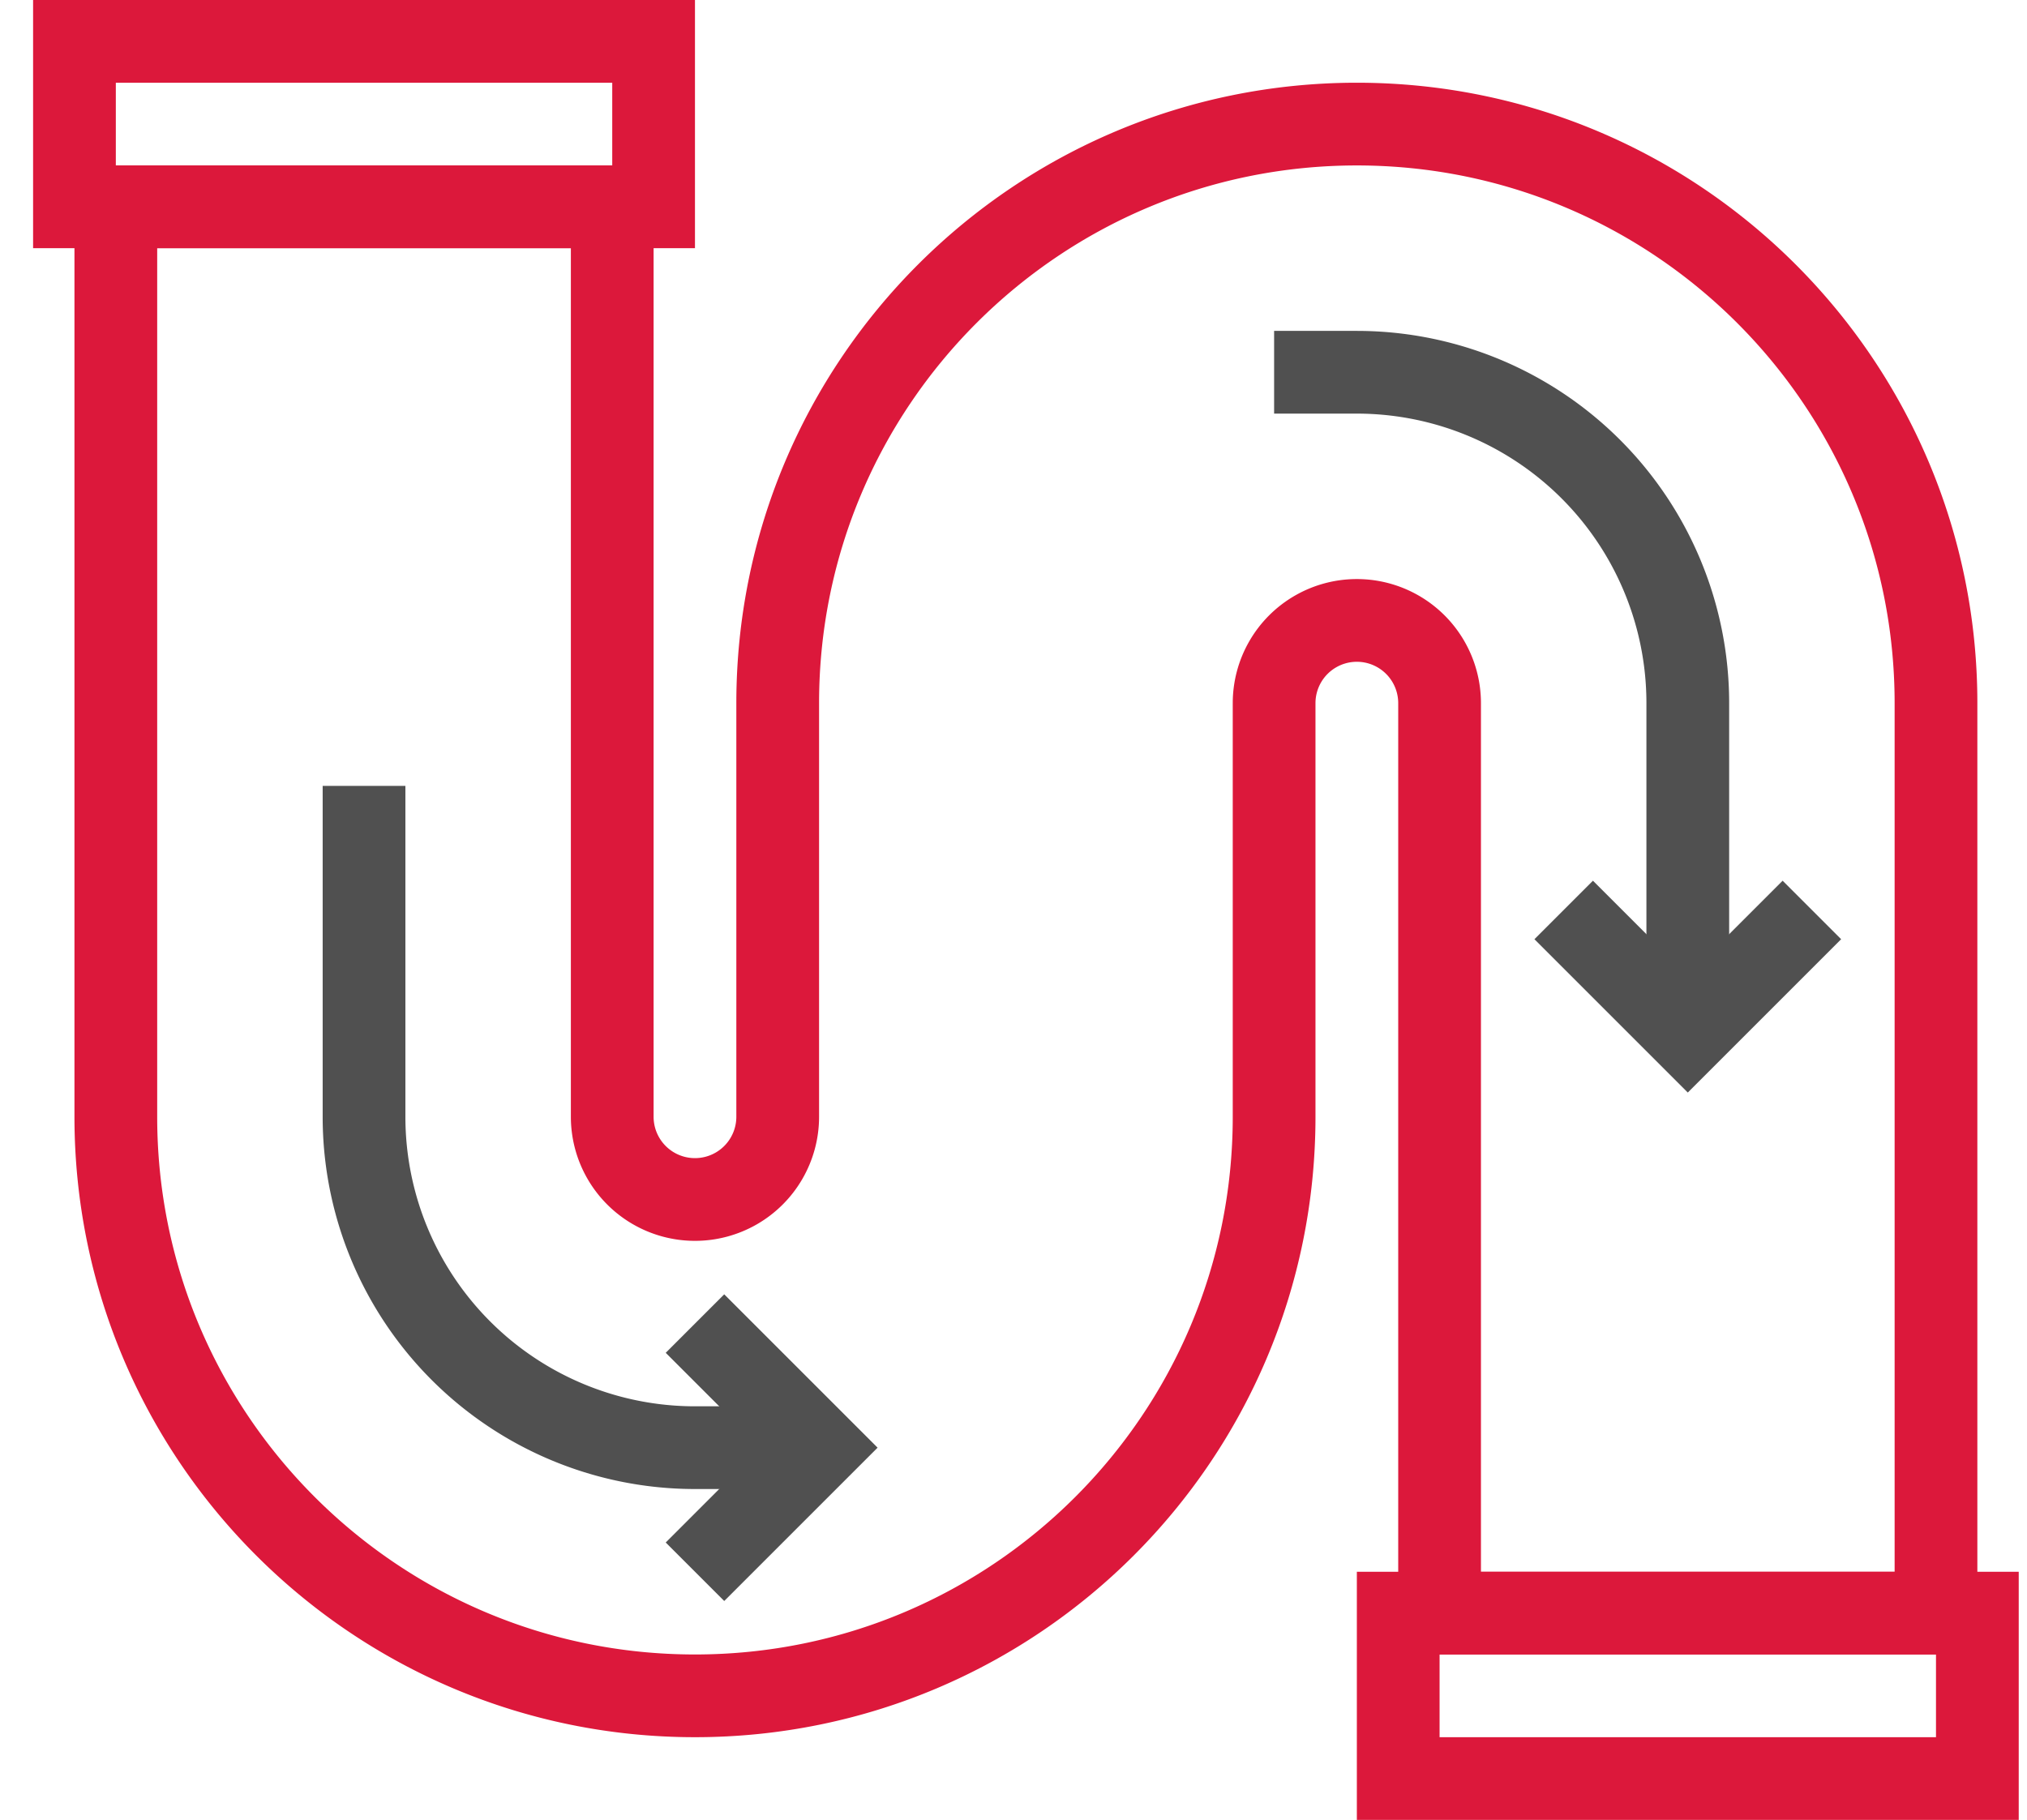 <svg xmlns="http://www.w3.org/2000/svg" fill="none" viewBox="0 0 49 44"><path stroke="#DC183B" stroke-miterlimit="79.84" stroke-width="2" d="M18.8 17v10a2 2 0 0 1-4 0V5h-12v22c0 7.732 6.269 14 14 14 7.733 0 14-6.268 14-14V17a2 2 0 1 1 4 0v22h12V17c0-7.732-6.267-14-14-14-7.731 0-14 6.268-14 14Z" clip-rule="evenodd"/><path stroke="#DC183B" stroke-miterlimit="79.84" stroke-width="2" d="M15.8 5h-14V1h14v4ZM47.8 43h-14v-4h14v4Z" clip-rule="evenodd"/><path stroke="#505050" stroke-miterlimit="79.84" stroke-width="2" d="M8.8 19v8a8 8 0 0 0 8 8h3"/><path stroke="#505050" stroke-miterlimit="79.84" stroke-width="2" d="m16.8 32 3 3-3 3M40.8 25v-8a8 8 0 0 0-8-8h-2"/><path stroke="#505050" stroke-miterlimit="79.84" stroke-width="2" d="m43.8 22-3 3-3-3"/></svg>